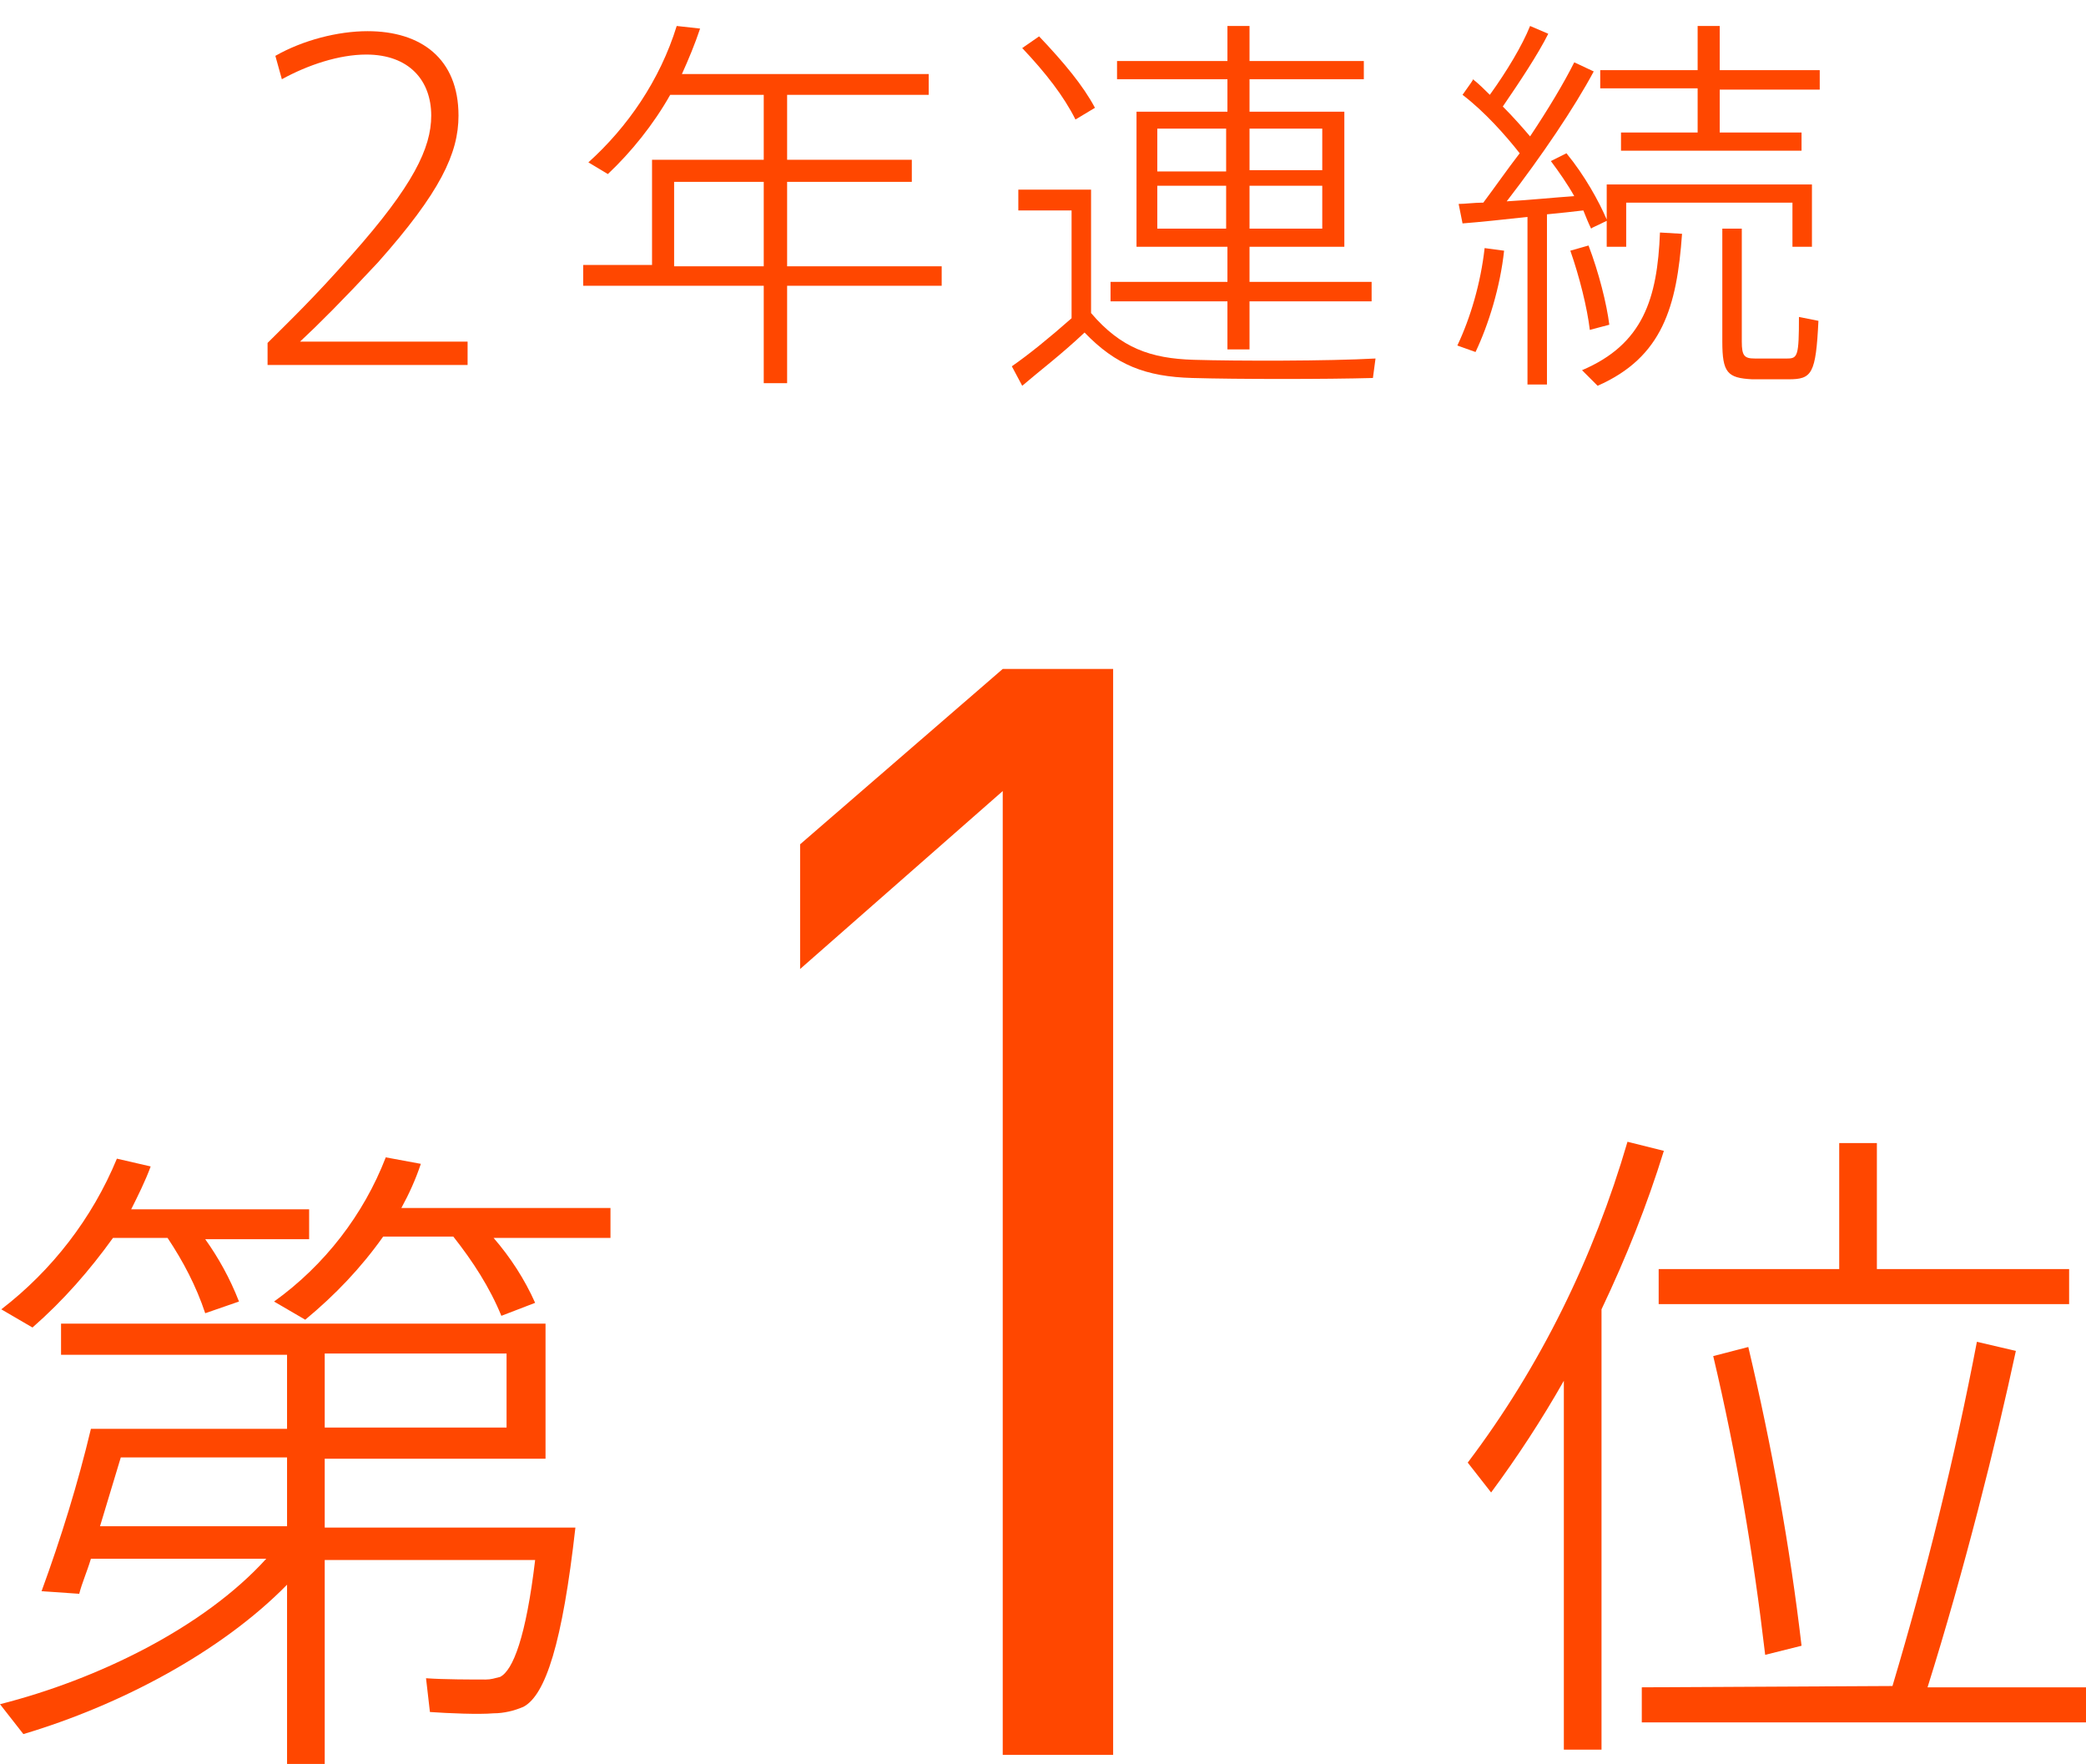 <?xml version="1.0" encoding="utf-8"?>
<!-- Generator: Adobe Illustrator 21.0.2, SVG Export Plug-In . SVG Version: 6.00 Build 0)  -->
<svg version="1.1" id="レイヤー_1" xmlns="http://www.w3.org/2000/svg" xmlns:xlink="http://www.w3.org/1999/xlink" x="0px"
	 y="0px" viewBox="0 0 160.6 135.8" style="enable-background:new 0 0 160.6 135.8;" xml:space="preserve">
<style type="text/css">
	.st0{fill:#FF4700;}
</style>
<title>whatweare-1-num</title>
<g id="レイヤー_2">
	<g id="design">
		<g id="TOP">
			<g id="WHAT_WE_AREのコピー_2">
				<path class="st0" d="M1.8,133.5L0,131.2c7.5-1.9,15.7-5.9,20.5-11.2H7c-0.3,1-0.7,1.9-0.9,2.7l-2.9-0.2
					c1.5-4.1,2.8-8.3,3.8-12.5h15.1v-5.7H4.7v-2.4H42v10.4H25v5.3h19.3c-1,8.9-2.3,12.9-4,13.8c-0.7,0.3-1.5,0.5-2.3,0.5
					c-1.1,0.1-3.5,0-4.9-0.1l-0.3-2.6c1.3,0.1,3.6,0.1,4.6,0.1c0.4,0,0.7-0.1,1.1-0.2c1-0.5,2-3.1,2.7-9H25v15.9h-2.9v-14
					C17,127.2,9.2,131.3,1.8,133.5z M18.4,100.2l-2.6,0.9c-0.7-2.1-1.7-4-2.9-5.8H8.7c-1.8,2.5-3.8,4.8-6.2,6.9l-2.4-1.4
					c3.9-3,7-7,8.9-11.6l2.6,0.6c-0.4,1.1-1,2.3-1.5,3.3h13.7v2.3h-8C16.8,96.8,17.7,98.4,18.4,100.2z M22.1,117.5v-5.3H9.3
					c-0.5,1.7-1.1,3.6-1.6,5.3H22.1z M41.2,100.3l-2.6,1c-0.9-2.2-2.2-4.2-3.7-6.1h-5.4c-1.7,2.4-3.7,4.5-6,6.4l-2.4-1.4
					c3.9-2.8,6.9-6.7,8.6-11.1l2.7,0.5c-0.4,1.2-0.9,2.3-1.5,3.4H47v2.3h-9C39.3,96.8,40.4,98.5,41.2,100.3z M25,109.9h14v-5.7H25
					V109.9z"/>
				<path class="st0" d="M77.2,135.1V60.9L61.6,74.6V65l15.6-13.5h8.5v83.6H77.2z"/>
				<path class="st0" d="M123.3,134.7h-2.9v-28.4c-1.7,3-3.6,5.9-5.6,8.6l-1.8-2.3c5.6-7.4,9.7-15.8,12.3-24.7l2.8,0.7
					c-1.3,4.2-2.9,8.2-4.8,12.2L123.3,134.7z M145.7,129.8c2.6-8.7,4.8-17.6,6.5-26.5l3,0.7c-1.5,7-4,17-6.8,25.9h12.3v2.7h-34.3
					v-2.7L145.7,129.8z M141.6,97.7V88h2.9v9.7h14.8v2.7h-31.6v-2.7L141.6,97.7z M134.6,103.7c1.8,7.6,3.2,15.3,4.1,23l-2.8,0.7
					c-0.9-7.7-2.2-15.4-4-23L134.6,103.7z"/>
			</g>
		</g>
	</g>
</g>
<g>
	<path class="st0" d="M33.2,8.9c0-2.7-1.7-4.7-5-4.7c-2.1,0-4.5,0.8-6.5,1.9l-0.5-1.8c2.1-1.2,4.8-1.9,7.1-1.9c4.1,0,7,2.1,7,6.5
		c0,2.9-1.4,5.9-6.2,11.3c-2.7,2.9-4.6,4.8-6,6.1H36v1.8H20.6v-1.7c1.7-1.7,3.5-3.4,6.5-6.8C31.8,14.3,33.2,11.4,33.2,8.9L33.2,8.9z
		"/>
	<path class="st0" d="M60.6,22v7.5h-1.8V22H44.9v-1.6h5.3v-8.1h8.6v-5h-7.2c-1.3,2.3-3,4.4-4.8,6.1l-1.5-0.9c3-2.7,5.5-6.3,6.8-10.5
		l1.8,0.2c-0.4,1.2-0.9,2.4-1.4,3.5h19v1.6H60.6v5h9.6V14h-9.6v6.5h11.9V22H60.6z M58.8,20.5V14h-6.9v6.5H58.8z"/>
	<path class="st0" d="M91.9,27.7c3.3,0.1,10.4,0.1,14-0.1l-0.2,1.5c-3.5,0.1-10.5,0.1-13.9,0c-3.6-0.1-5.9-1-8.3-3.5
		c-1.8,1.7-3.4,2.9-4.8,4.1l-0.8-1.5c1.3-0.9,2.9-2.2,4.6-3.7v-8.3h-4.1v-1.6H84v9.5C86.3,26.8,88.6,27.6,91.9,27.7z M80,2.8
		c1.9,2,3.4,3.8,4.3,5.5l-1.5,0.9c-0.9-1.8-2.3-3.6-4.1-5.5L80,2.8z M94.5,21.6V19h-7V8.6h7V6.1H86V4.7h8.5V2h1.7v2.7h8.8v1.4h-8.8
		v2.5h7.3V19h-7.3v2.7h9.4v1.5h-9.4v3.7h-1.7v-3.7h-9v-1.5H94.5z M89.1,13.2h5.3V9.9h-5.3V13.2z M89.1,17.6h5.3v-3.3h-5.3V17.6z
		 M101.8,13.2V9.9h-5.6v3.2H101.8z M101.8,17.6v-3.3h-5.6v3.3H101.8z"/>
	<path class="st0" d="M115.8,19.3c-0.3,2.8-1.2,5.7-2.2,7.8l-1.4-0.5c1-2.1,1.8-4.8,2.1-7.5L115.8,19.3z M119.2,29.6h-1.6V16.7
		c-1.8,0.2-3.7,0.4-5,0.5l-0.3-1.5c0.5,0,1.2-0.1,1.9-0.1c0.9-1.2,1.8-2.5,2.8-3.8c-1.1-1.4-2.7-3.2-4.4-4.5c0.7-1,0.8-1.1,0.8-1.2
		c0.5,0.4,0.9,0.8,1.3,1.2c1.3-1.8,2.5-3.8,3.1-5.3l1.4,0.6c-0.8,1.6-2.2,3.7-3.5,5.6c0.8,0.8,1.5,1.6,2.1,2.3
		c1.4-2.1,2.6-4.1,3.4-5.7l1.5,0.7c-1.5,2.8-4,6.5-6.7,10c1.8-0.1,3.7-0.3,5.2-0.4c-0.5-0.9-1.2-1.9-1.8-2.7l1.2-0.6
		c1.4,1.7,2.5,3.7,3.1,5.1v-2.7h15.8v4.8H138v-3.4h-12.8v3.4h-1.5V17c-1,0.5-1.1,0.5-1.2,0.6c-0.2-0.4-0.4-0.9-0.6-1.4
		c-0.8,0.1-1.8,0.2-2.8,0.3V29.6z M122.3,18.9c0.8,2.1,1.4,4.5,1.6,6.1c-0.8,0.2-1.1,0.3-1.5,0.4c-0.2-1.7-0.8-4.1-1.5-6.1
		L122.3,18.9z M129.5,18c-0.4,5.6-1.5,9.5-6.5,11.7l-1.2-1.2c4.7-2,5.8-5.5,6-10.6L129.5,18z M130.7,10.1V6.8h-7.5V5.4h7.5V2h1.7
		v3.4h7.7v1.5h-7.7v3.3h6.3v1.4h-13.9v-1.4H130.7z M134.1,17.6v8.7c0,1.1,0.2,1.3,1,1.3c0.6,0,1.8,0,2.5,0c0.8,0,0.9-0.2,0.9-3.2
		l1.5,0.3c-0.2,4.1-0.5,4.5-2.3,4.5c-0.8,0-2.1,0-2.8,0c-1.9-0.1-2.3-0.5-2.3-2.9v-8.7H134.1z"/>
</g>
</svg>
